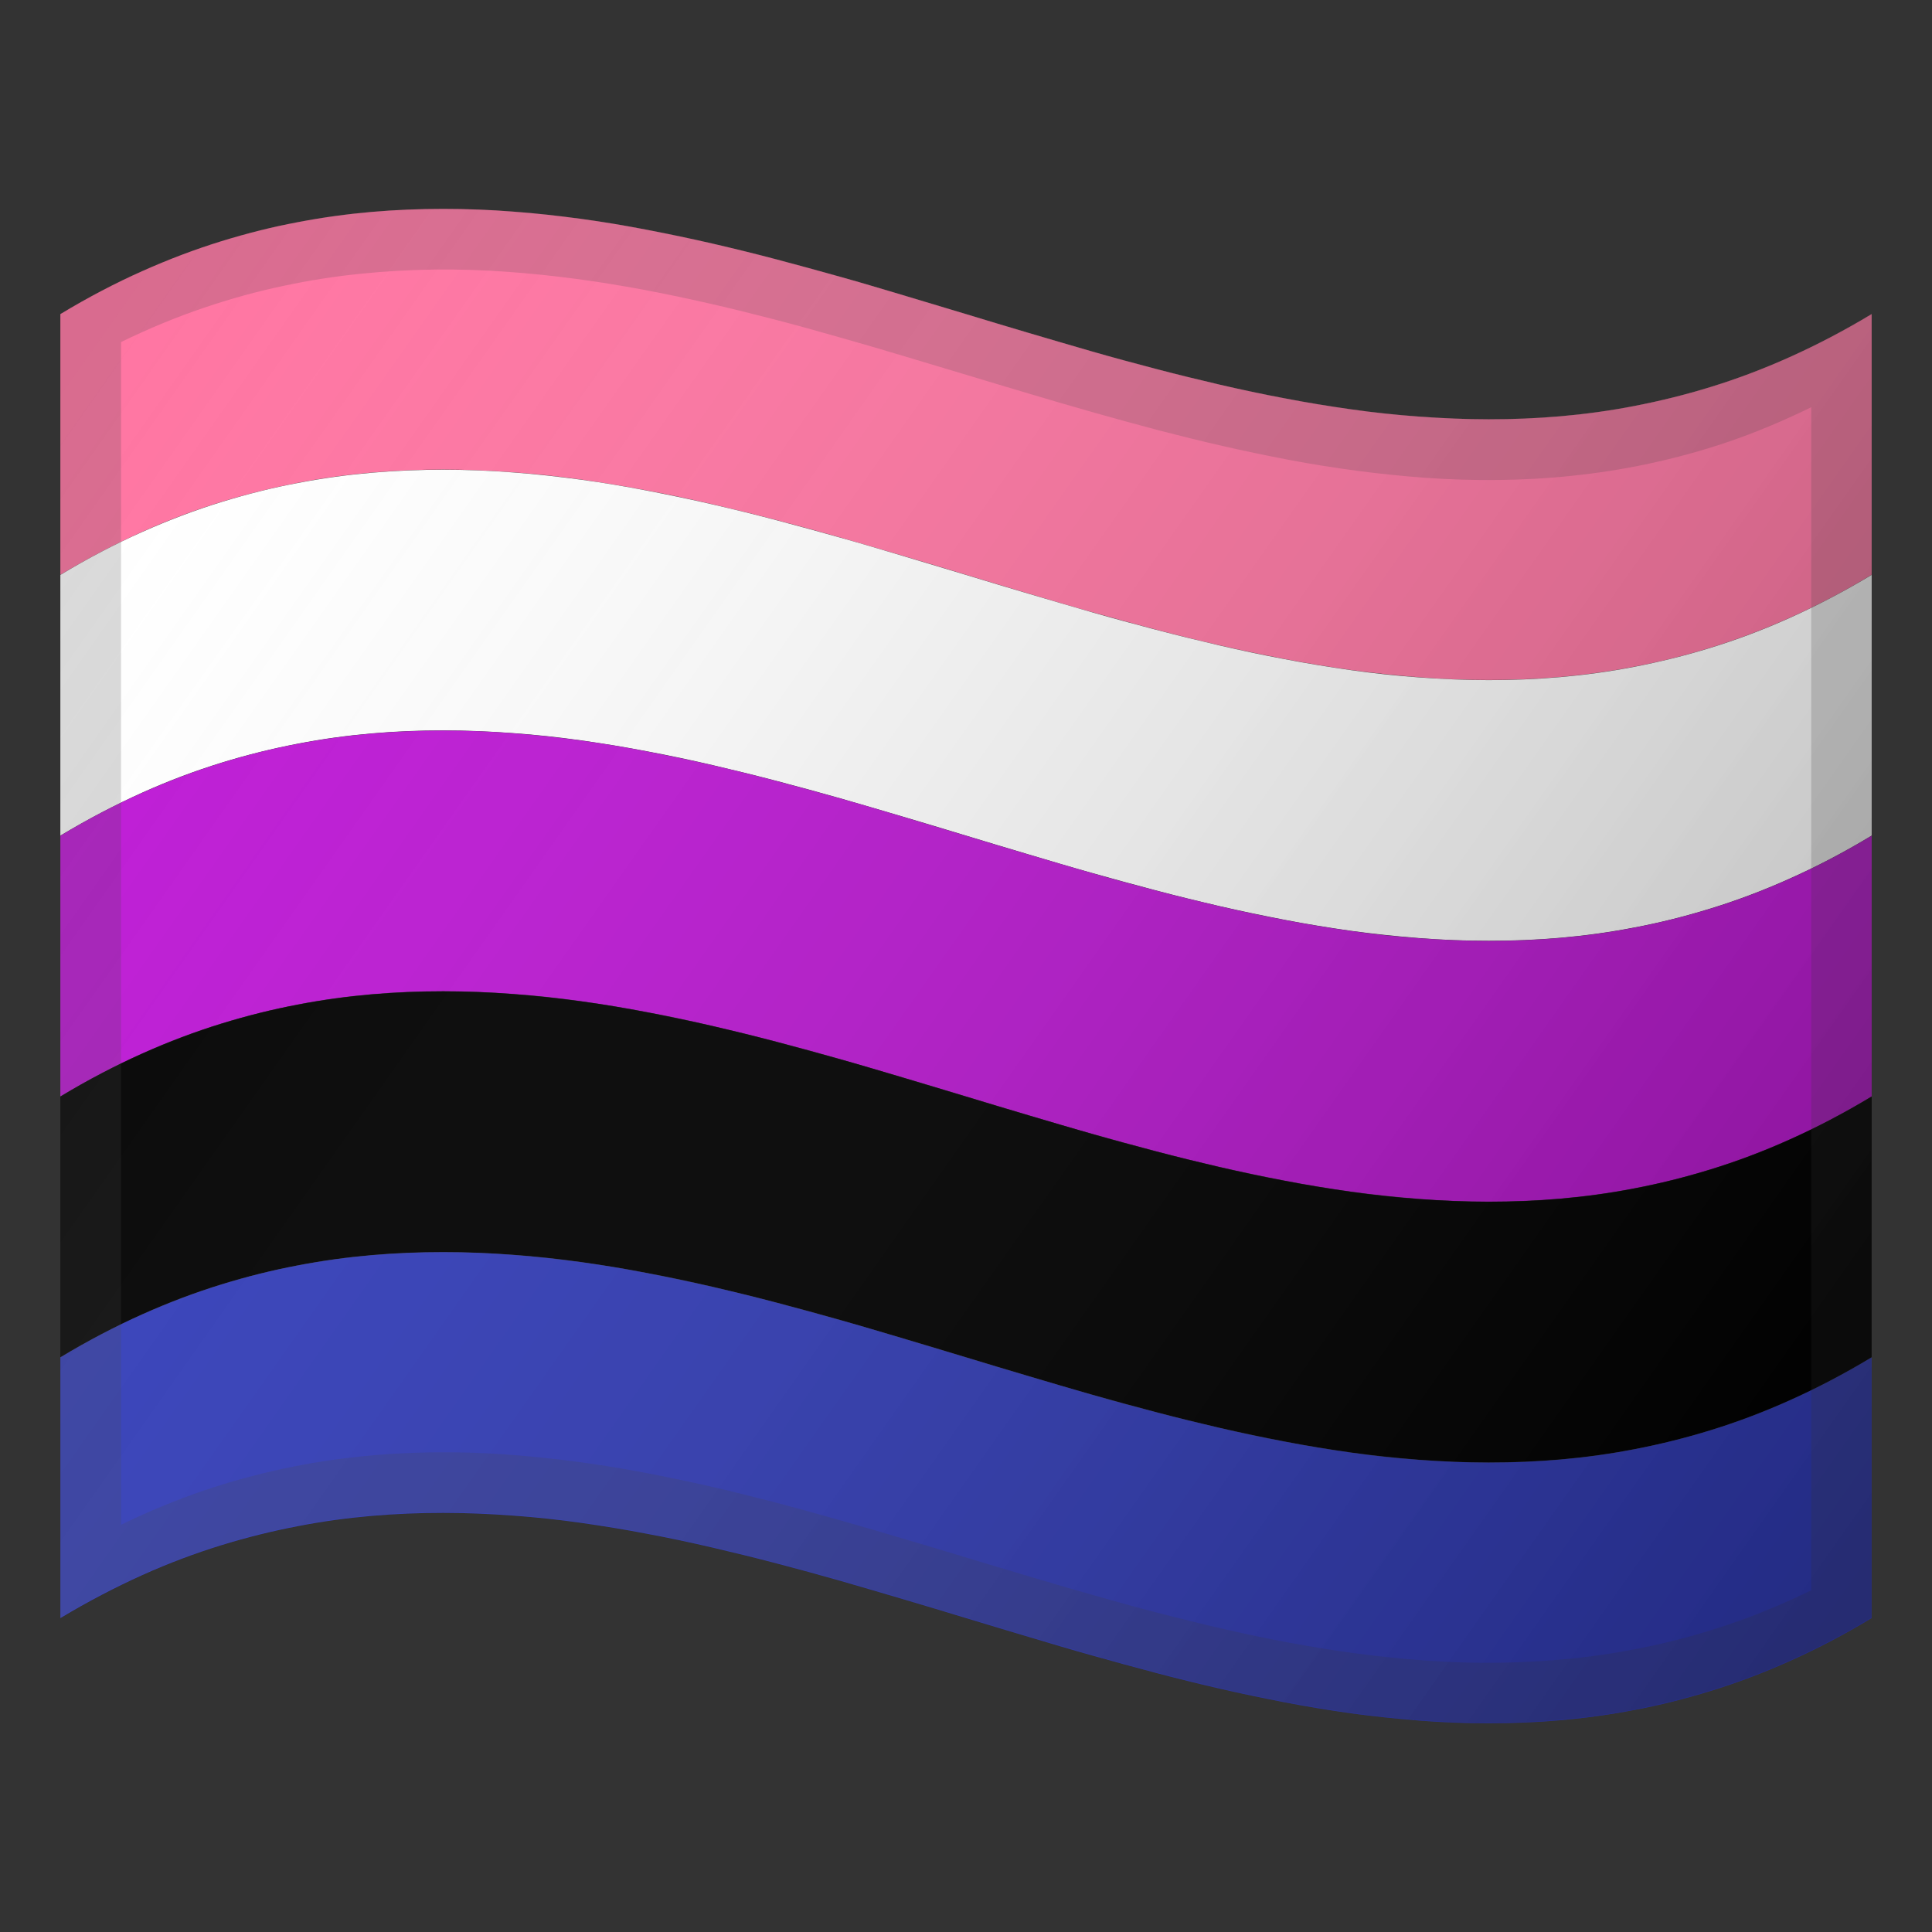 <svg enable-background="new 0 0 128 128" viewBox="0 0 128 128" xmlns="http://www.w3.org/2000/svg"><rect x="0" y="0" width="128" height="128" fill="#333333" stroke="none"/><linearGradient id="b" x1="-153" x2="-85.917" y1="-607.79" y2="-607.79" gradientUnits="userSpaceOnUse"><stop stop-color="#fff" stop-opacity="0" offset="0"/><stop stop-opacity=".287" offset=".287"/><stop offset=".525"/><stop stop-opacity=".249" offset=".753"/><stop stop-color="#fff" stop-opacity="0" offset="1"/></linearGradient><rect x="-153" y="-651.76" width="67.08" height="87.93" fill="url(#b)" opacity=".2"/><path d="m124 38.08c-1.85 1.12-3.66 2.06-5.43 2.85-1.78 0.8-3.52 1.45-5.24 1.98s-3.4 0.95-5.06 1.26c-1.66 0.32-3.29 0.54-4.89 0.68s-3.19 0.2-4.75 0.2-3.1-0.06-4.62-0.18-3.02-0.28-4.5-0.48c-1.48-0.21-2.95-0.45-4.4-0.73s-2.89-0.58-4.32-0.91-2.85-0.68-4.25-1.05c-1.41-0.37-2.81-0.76-4.21-1.15s-2.79-0.81-4.17-1.22c-1.39-0.41-2.77-0.83-4.16-1.25-1.38-0.42-2.77-0.84-4.16-1.25s-2.78-0.82-4.17-1.22c-1.4-0.4-2.8-0.78-4.21-1.15s-2.83-0.72-4.25-1.05-2.87-0.64-4.32-0.91c-1.45-0.28-2.92-0.52-4.4-0.73s-2.98-0.37-4.5-0.48-3.06-0.18-4.62-0.18-3.14 0.06-4.75 0.2-3.24 0.36-4.89 0.68c-1.66 0.32-3.34 0.73-5.06 1.26s-3.46 1.18-5.24 1.98c-1.77 0.8-3.58 1.74-5.43 2.85v-6.45s0-2.88 0-4.37v-6.45c1.85-1.12 3.66-2.06 5.43-2.85s3.52-1.45 5.24-1.98 3.4-0.95 5.06-1.26c1.66-0.32 3.29-0.54 4.89-0.68 1.61-0.14 3.19-0.2 4.75-0.2s3.1 0.06 4.62 0.18c1.52 0.11 3.02 0.28 4.5 0.48s2.95 0.45 4.4 0.73 2.89 0.58 4.32 0.91 2.85 0.68 4.25 1.05c1.41 0.37 2.81 0.76 4.21 1.15s2.79 0.81 4.17 1.22 2.77 0.83 4.16 1.25c1.38 0.42 2.77 0.84 4.16 1.25s2.78 0.82 4.17 1.22 2.8 0.78 4.21 1.15 2.83 0.72 4.25 1.05c1.43 0.33 2.87 0.64 4.32 0.91 1.45 0.28 2.92 0.52 4.4 0.73s2.98 0.37 4.5 0.48 3.06 0.18 4.62 0.18 3.14-0.06 4.75-0.2 3.24-0.36 4.89-0.68c1.66-0.32 3.34-0.73 5.06-1.26s3.46-1.18 5.24-1.98 3.59-1.74 5.43-2.85v6.45 4.37s0 3.09 0 6.45z" fill="#FF75A2"/><path d="m124 55.36c-1.85 1.12-3.66 2.06-5.43 2.85-1.78 0.8-3.52 1.45-5.24 1.98s-3.4 0.95-5.06 1.26c-1.66 0.32-3.29 0.54-4.89 0.68s-3.19 0.2-4.75 0.2-3.1-0.06-4.62-0.18-3.02-0.28-4.5-0.48c-1.48-0.21-2.95-0.45-4.4-0.73s-2.89-0.58-4.32-0.91-2.85-0.68-4.25-1.05c-1.41-0.37-2.81-0.76-4.21-1.15s-2.79-0.81-4.17-1.22c-1.39-0.41-2.77-0.83-4.16-1.25-1.38-0.42-2.77-0.84-4.16-1.25s-2.78-0.82-4.17-1.22c-1.4-0.4-2.8-0.78-4.21-1.15s-2.83-0.72-4.25-1.05-2.87-0.64-4.32-0.91c-1.45-0.28-2.92-0.52-4.4-0.73s-2.98-0.37-4.5-0.48-3.06-0.18-4.62-0.18-3.14 0.06-4.75 0.2-3.24 0.36-4.89 0.68c-1.66 0.32-3.34 0.73-5.06 1.26s-3.46 1.18-5.24 1.98c-1.77 0.8-3.58 1.74-5.43 2.85v-6.45s0-2.88 0-4.37v-6.45c1.85-1.12 3.66-2.06 5.43-2.85s3.52-1.45 5.24-1.98 3.4-0.95 5.06-1.26c1.66-0.32 3.29-0.54 4.89-0.68 1.61-0.14 3.19-0.2 4.75-0.2s3.1 0.06 4.62 0.18c1.52 0.11 3.02 0.28 4.5 0.48s2.95 0.45 4.4 0.73 2.89 0.58 4.32 0.91 2.85 0.68 4.25 1.05c1.41 0.37 2.81 0.76 4.21 1.15s2.79 0.81 4.17 1.22 2.77 0.83 4.16 1.25c1.38 0.42 2.77 0.84 4.16 1.25s2.78 0.82 4.17 1.22 2.8 0.78 4.21 1.15 2.83 0.72 4.25 1.05c1.43 0.33 2.87 0.64 4.32 0.91 1.45 0.28 2.92 0.52 4.4 0.73s2.98 0.37 4.5 0.48 3.06 0.18 4.62 0.18 3.14-0.06 4.75-0.2 3.24-0.36 4.89-0.68c1.66-0.32 3.34-0.73 5.06-1.26s3.46-1.18 5.24-1.98 3.59-1.74 5.43-2.85v6.45 4.37s0 3.09 0 6.45z" fill="#FFF"/><path d="m124 72.64c-1.85 1.12-3.66 2.06-5.43 2.85-1.78 0.8-3.52 1.45-5.24 1.98s-3.4 0.95-5.06 1.26c-1.66 0.32-3.29 0.54-4.89 0.68s-3.19 0.2-4.75 0.2-3.1-0.06-4.62-0.18-3.02-0.28-4.5-0.48c-1.48-0.21-2.95-0.45-4.4-0.73s-2.89-0.58-4.32-0.91-2.85-0.68-4.25-1.05c-1.41-0.37-2.81-0.76-4.21-1.15s-2.79-0.81-4.17-1.22c-1.39-0.41-2.77-0.83-4.16-1.25-1.38-0.42-2.77-0.84-4.16-1.25s-2.78-0.82-4.17-1.22c-1.4-0.4-2.8-0.78-4.21-1.15s-2.83-0.72-4.25-1.05-2.87-0.64-4.32-0.91c-1.45-0.28-2.92-0.52-4.4-0.73s-2.98-0.37-4.5-0.48-3.06-0.18-4.62-0.18-3.14 0.06-4.75 0.2-3.24 0.36-4.89 0.68c-1.66 0.32-3.34 0.73-5.06 1.26s-3.46 1.18-5.24 1.98c-1.77 0.8-3.58 1.74-5.43 2.85v-6.45s0-2.88 0-4.37v-6.45c1.85-1.12 3.66-2.06 5.43-2.85s3.52-1.45 5.24-1.98 3.4-0.95 5.06-1.26c1.66-0.32 3.29-0.54 4.89-0.68 1.61-0.14 3.19-0.2 4.75-0.2s3.1 0.06 4.62 0.18c1.52 0.11 3.02 0.28 4.5 0.48s2.95 0.45 4.4 0.73 2.89 0.58 4.32 0.91 2.85 0.68 4.25 1.05c1.41 0.37 2.81 0.76 4.21 1.15s2.79 0.81 4.17 1.22 2.77 0.83 4.16 1.25c1.38 0.42 2.77 0.84 4.16 1.25s2.78 0.82 4.17 1.22 2.8 0.78 4.21 1.15 2.83 0.72 4.25 1.05c1.43 0.33 2.87 0.64 4.32 0.91 1.45 0.28 2.92 0.52 4.4 0.73s2.98 0.37 4.5 0.48 3.06 0.18 4.62 0.18 3.14-0.06 4.75-0.2 3.24-0.36 4.89-0.68c1.66-0.32 3.34-0.73 5.06-1.26s3.46-1.18 5.24-1.98 3.59-1.74 5.43-2.85v6.45 4.37s0 3.09 0 6.45z" fill="#BE18D6"/><path d="m124 89.92c-1.85 1.12-3.66 2.06-5.43 2.85-1.78 0.8-3.52 1.45-5.24 1.98s-3.4 0.95-5.06 1.26c-1.66 0.32-3.29 0.54-4.89 0.68s-3.19 0.2-4.75 0.2-3.1-0.06-4.62-0.18-3.02-0.28-4.5-0.48c-1.48-0.21-2.95-0.45-4.4-0.73s-2.89-0.58-4.32-0.91-2.85-0.68-4.25-1.05c-1.41-0.37-2.81-0.76-4.21-1.15s-2.79-0.81-4.17-1.22c-1.39-0.41-2.77-0.83-4.16-1.25-1.38-0.42-2.77-0.84-4.16-1.25s-2.78-0.82-4.17-1.22c-1.4-0.4-2.8-0.78-4.21-1.15s-2.83-0.72-4.25-1.05-2.87-0.64-4.32-0.91c-1.45-0.28-2.92-0.52-4.4-0.73s-2.98-0.37-4.5-0.48-3.06-0.18-4.62-0.18-3.14 0.06-4.75 0.2-3.24 0.36-4.89 0.68c-1.66 0.32-3.34 0.73-5.06 1.26s-3.46 1.18-5.24 1.98c-1.77 0.8-3.58 1.74-5.43 2.85v-6.45s0-2.88 0-4.37v-6.45c1.85-1.12 3.66-2.06 5.43-2.85s3.52-1.45 5.24-1.98 3.4-0.95 5.06-1.26c1.66-0.32 3.29-0.54 4.89-0.68 1.61-0.14 3.19-0.2 4.75-0.2s3.1 0.06 4.62 0.18c1.52 0.11 3.02 0.28 4.5 0.48s2.95 0.45 4.4 0.73 2.89 0.58 4.32 0.91 2.85 0.68 4.25 1.05c1.41 0.37 2.81 0.76 4.21 1.15s2.79 0.81 4.17 1.22 2.77 0.83 4.16 1.25c1.38 0.42 2.77 0.84 4.16 1.25s2.78 0.82 4.17 1.22 2.8 0.78 4.21 1.15 2.83 0.72 4.25 1.05c1.43 0.33 2.87 0.64 4.32 0.91 1.45 0.28 2.92 0.52 4.4 0.73s2.98 0.37 4.5 0.48 3.06 0.18 4.62 0.18 3.14-0.06 4.75-0.2 3.24-0.36 4.89-0.68c1.66-0.32 3.34-0.73 5.06-1.26s3.46-1.18 5.24-1.98 3.59-1.74 5.43-2.85v6.45 4.37s0 3.09 0 6.45z"/><path d="m124 107.20c-1.85 1.12-3.66 2.06-5.43 2.85-1.78 0.8-3.52 1.45-5.24 1.98s-3.4 0.95-5.06 1.26c-1.66 0.32-3.29 0.54-4.89 0.68s-3.19 0.2-4.75 0.2-3.1-0.06-4.62-0.18-3.02-0.28-4.5-0.48c-1.48-0.21-2.95-0.45-4.4-0.73s-2.89-0.58-4.32-0.91-2.85-0.68-4.25-1.05c-1.41-0.37-2.81-0.76-4.21-1.15s-2.79-0.81-4.17-1.22c-1.39-0.41-2.77-0.83-4.16-1.25-1.38-0.42-2.77-0.84-4.16-1.25s-2.78-0.82-4.17-1.22c-1.4-0.4-2.8-0.78-4.21-1.15s-2.83-0.72-4.25-1.05-2.87-0.64-4.32-0.91c-1.45-0.28-2.92-0.52-4.4-0.73s-2.98-0.37-4.5-0.48-3.06-0.18-4.62-0.18-3.14 0.06-4.75 0.2-3.24 0.36-4.89 0.68c-1.66 0.32-3.34 0.73-5.06 1.26s-3.46 1.18-5.24 1.98c-1.77 0.8-3.58 1.74-5.43 2.85v-6.45s0-2.88 0-4.37v-6.45c1.85-1.12 3.66-2.06 5.43-2.85s3.52-1.45 5.24-1.98 3.4-0.95 5.06-1.26c1.66-0.32 3.29-0.54 4.89-0.68 1.61-0.14 3.19-0.2 4.75-0.2s3.1 0.06 4.62 0.18c1.52 0.11 3.02 0.28 4.5 0.48s2.95 0.45 4.4 0.73 2.89 0.58 4.32 0.91 2.85 0.68 4.25 1.05c1.41 0.37 2.81 0.76 4.21 1.15s2.79 0.81 4.17 1.22 2.77 0.83 4.16 1.25c1.38 0.42 2.77 0.84 4.16 1.25s2.78 0.82 4.17 1.22 2.8 0.78 4.21 1.15 2.83 0.72 4.25 1.05c1.43 0.33 2.87 0.64 4.32 0.91 1.45 0.28 2.92 0.52 4.4 0.73s2.98 0.37 4.5 0.48 3.06 0.18 4.62 0.18 3.14-0.06 4.75-0.2 3.24-0.36 4.89-0.68c1.66-0.32 3.34-0.73 5.06-1.26s3.46-1.18 5.24-1.98 3.59-1.74 5.43-2.85v6.45 4.37s0 3.09 0 6.45z" fill="#333EBD"/><g opacity=".2"><path d="m120 26.98v5.44 4.72 4.48s0 3.06 0 4.72v5.44 5.33s0 3.2 0 4.69v4.37 4.37 4.69s0 3.41 0 5.33v5.44s0 3.21 0 4.72v4.48 4.72s0 3.45 0 5.44c-1.87 0.91-3.69 1.66-5.49 2.27-1.79 0.61-3.55 1.09-5.27 1.45s-3.42 0.63-5.08 0.8-3.3 0.26-4.9 0.28-3.19-0.03-4.75-0.14-3.09-0.27-4.61-0.47-3.01-0.45-4.49-0.72-2.95-0.59-4.4-0.92-2.89-0.69-4.32-1.06-2.85-0.77-4.26-1.17-2.82-0.81-4.22-1.23l-4.2-1.26c-1.4-0.42-2.8-0.85-4.2-1.26s-2.81-0.83-4.22-1.23-2.83-0.79-4.26-1.17c-1.43-0.37-2.87-0.73-4.32-1.06s-2.92-0.64-4.4-0.92-2.98-0.52-4.49-0.72c-1.52-0.2-3.05-0.36-4.61-0.47s-3.14-0.16-4.75-0.14-3.24 0.1-4.9 0.28c-1.66 0.17-3.35 0.43-5.08 0.8-1.72 0.37-3.48 0.84-5.27 1.45s-3.62 1.36-5.49 2.27v-5.44-4.72-4.48-4.72-5.44-5.33s0-3.2 0-4.69 0-2.93 0-4.37v-4.37s0-3.04 0-4.69 0-3.41 0-5.33v-5.43-4.72s0-2.97 0-4.48v-4.72-5.43c1.87-0.91 3.69-1.66 5.49-2.27s3.55-1.09 5.27-1.45c1.72-0.37 3.42-0.63 5.08-0.8s3.3-0.26 4.9-0.28c1.61-0.02 3.19 0.03 4.75 0.14s3.09 0.27 4.61 0.47 3.01 0.45 4.49 0.72c1.48 0.28 2.95 0.59 4.4 0.92s2.89 0.69 4.32 1.06 2.85 0.77 4.26 1.17 2.82 0.81 4.22 1.23 2.8 0.84 4.2 1.26 2.8 0.85 4.2 1.26c1.4 0.42 2.81 0.83 4.22 1.23s2.83 0.79 4.26 1.17c1.43 0.37 2.87 0.73 4.32 1.06s2.92 0.64 4.4 0.92 2.98 0.52 4.49 0.72c1.52 0.2 3.05 0.36 4.61 0.47s3.14 0.16 4.75 0.14 3.24-0.1 4.9-0.28c1.66-0.17 3.35-0.43 5.08-0.8 1.72-0.37 3.48-0.84 5.27-1.45s3.62-1.38 5.49-2.29m4-6.18c-1.85 1.12-3.66 2.06-5.43 2.85-1.78 0.8-3.52 1.45-5.24 1.98s-3.4 0.95-5.06 1.26c-1.66 0.32-3.29 0.54-4.89 0.68s-3.19 0.2-4.75 0.2-3.1-0.06-4.62-0.18c-1.52-0.11-3.02-0.28-4.5-0.48-1.48-0.21-2.95-0.45-4.4-0.73s-2.89-0.58-4.32-0.91-2.85-0.68-4.25-1.05c-1.41-0.37-2.81-0.76-4.21-1.15s-2.79-0.81-4.17-1.22c-1.39-0.41-2.77-0.83-4.16-1.25-1.38-0.42-2.77-0.84-4.16-1.25s-2.78-0.82-4.17-1.22-2.8-0.78-4.21-1.15-2.83-0.72-4.25-1.05c-1.43-0.33-2.87-0.64-4.32-0.91-1.45-0.28-2.92-0.52-4.4-0.73s-2.98-0.37-4.5-0.48-3.06-0.18-4.62-0.18-3.14 0.06-4.75 0.2-3.24 0.36-4.89 0.68c-1.66 0.32-3.34 0.73-5.06 1.26s-3.46 1.18-5.24 1.98-3.58 1.73-5.43 2.85v5.33s0 3.2 0 4.69v4.37 4.37 4.69s0 3.41 0 5.33v0.02 5.33s0 3.2 0 4.69v4.37 4.37 4.69s0 3.41 0 5.33v5.33s0 3.2 0 4.69 0 2.93 0 4.37 0 2.88 0 4.37 0 3.04 0 4.69 0 3.41 0 5.33c1.85-1.12 3.66-2.06 5.43-2.85 1.78-0.8 3.52-1.45 5.24-1.98s3.4-0.95 5.06-1.26c1.66-0.32 3.29-0.54 4.89-0.68 1.61-0.14 3.19-0.2 4.75-0.2s3.1 0.06 4.62 0.18c1.52 0.11 3.02 0.28 4.5 0.48 1.48 0.21 2.95 0.45 4.4 0.73s2.89 0.58 4.32 0.91 2.85 0.68 4.25 1.05c1.41 0.37 2.81 0.76 4.21 1.15 1.4 0.4 2.79 0.81 4.17 1.22s2.77 0.83 4.16 1.25c1.38 0.42 2.77 0.84 4.16 1.25s2.78 0.82 4.17 1.22c1.4 0.4 2.8 0.78 4.21 1.15s2.83 0.72 4.25 1.05c1.43 0.33 2.87 0.64 4.32 0.91 1.45 0.28 2.92 0.52 4.4 0.73s2.98 0.37 4.5 0.48 3.06 0.18 4.62 0.18 3.14-0.06 4.75-0.2 3.24-0.36 4.89-0.68c1.66-0.32 3.34-0.73 5.06-1.26s3.46-1.18 5.24-1.98 3.59-1.74 5.43-2.85v-5.33s0-3.2 0-4.69 0-2.93 0-4.37 0-2.88 0-4.37 0-3.04 0-4.69 0-3.41 0-5.33v-5.33s0-3.2 0-4.69v-4.37-4.37-4.69s0-3.41 0-5.33v-0.02-5.33s0-3.2 0-4.69v-4.37-4.37-4.69s0-3.41 0-5.33z" fill="#424242"/></g><linearGradient id="a" x1="5.37" x2="122.37" y1="22.659" y2="105.16" gradientUnits="userSpaceOnUse"><stop stop-color="#fff" stop-opacity="0" offset="0"/><stop stop-color="#C8C8C8" stop-opacity=".165" offset=".165"/><stop stop-color="#828282" stop-opacity=".393" offset=".393"/><stop stop-color="#4A4A4A" stop-opacity=".6" offset=".6"/><stop stop-color="#222" stop-opacity=".776" offset=".776"/><stop stop-color="#090909" stop-opacity=".915" offset=".915"/><stop offset="1"/></linearGradient><path d="m124 107.2c-1.85 1.12-3.66 2.06-5.43 2.85-1.78 0.8-3.52 1.45-5.24 1.98s-3.4 0.95-5.06 1.26c-1.66 0.32-3.29 0.54-4.89 0.68-1.61 0.14-3.19 0.2-4.75 0.2s-3.1-0.06-4.62-0.18c-1.52-0.11-3.02-0.28-4.5-0.48-1.48-0.21-2.95-0.45-4.4-0.73s-2.89-0.58-4.32-0.91-2.85-0.68-4.25-1.05-2.81-0.76-4.21-1.15c-1.4-0.4-2.79-0.81-4.17-1.22-1.39-0.41-2.77-0.83-4.16-1.25-1.38-0.42-2.77-0.84-4.16-1.25s-2.78-0.82-4.17-1.22c-1.4-0.4-2.8-0.78-4.21-1.15s-2.83-0.72-4.25-1.05-2.87-0.64-4.32-0.91c-1.45-0.28-2.92-0.52-4.4-0.73s-2.98-0.37-4.5-0.48-3.06-0.18-4.62-0.18-3.14 0.06-4.75 0.2-3.24 0.36-4.89 0.68c-1.66 0.32-3.34 0.73-5.06 1.26s-3.46 1.18-5.24 1.98-3.59 1.74-5.43 2.85v-5.61-5.32-5.07-4.86-4.68s0-3.05 0-4.54v-4.43s0-2.92 0-4.36 0-2.89 0-4.33v-4.33-4.36-4.43s0-3 0-4.54 0-3.09 0-4.68v-4.86s0-3.34 0-5.07v-5.32-5.61c1.85-1.12 3.66-2.06 5.43-2.85s3.52-1.45 5.24-1.98 3.4-0.95 5.06-1.26c1.66-0.32 3.29-0.54 4.89-0.68 1.61-0.14 3.19-0.2 4.75-0.2s3.1 0.06 4.62 0.18c1.52 0.11 3.02 0.28 4.5 0.48s2.95 0.45 4.4 0.73 2.89 0.58 4.32 0.91 2.85 0.68 4.25 1.05c1.41 0.37 2.81 0.76 4.21 1.15s2.79 0.81 4.17 1.22 2.77 0.83 4.16 1.25c1.38 0.42 2.77 0.84 4.16 1.25s2.78 0.82 4.17 1.22 2.8 0.78 4.21 1.15 2.83 0.72 4.25 1.05c1.43 0.33 2.87 0.64 4.32 0.91 1.45 0.28 2.92 0.52 4.4 0.73s2.98 0.37 4.5 0.48 3.06 0.18 4.62 0.18 3.14-0.06 4.75-0.2 3.24-0.36 4.89-0.68c1.66-0.32 3.34-0.73 5.06-1.26s3.46-1.18 5.24-1.98 3.59-1.74 5.43-2.85v5.61 5.32 5.07s0 3.27 0 4.86v4.68s0 3.05 0 4.54 0 2.97 0 4.43v4.36 4.33 4.33s0 2.9 0 4.36 0 2.94 0 4.43v4.54s0 3.09 0 4.68v4.86 5.07 5.32 5.61z" fill="url(#a)" opacity=".3"/></svg>
